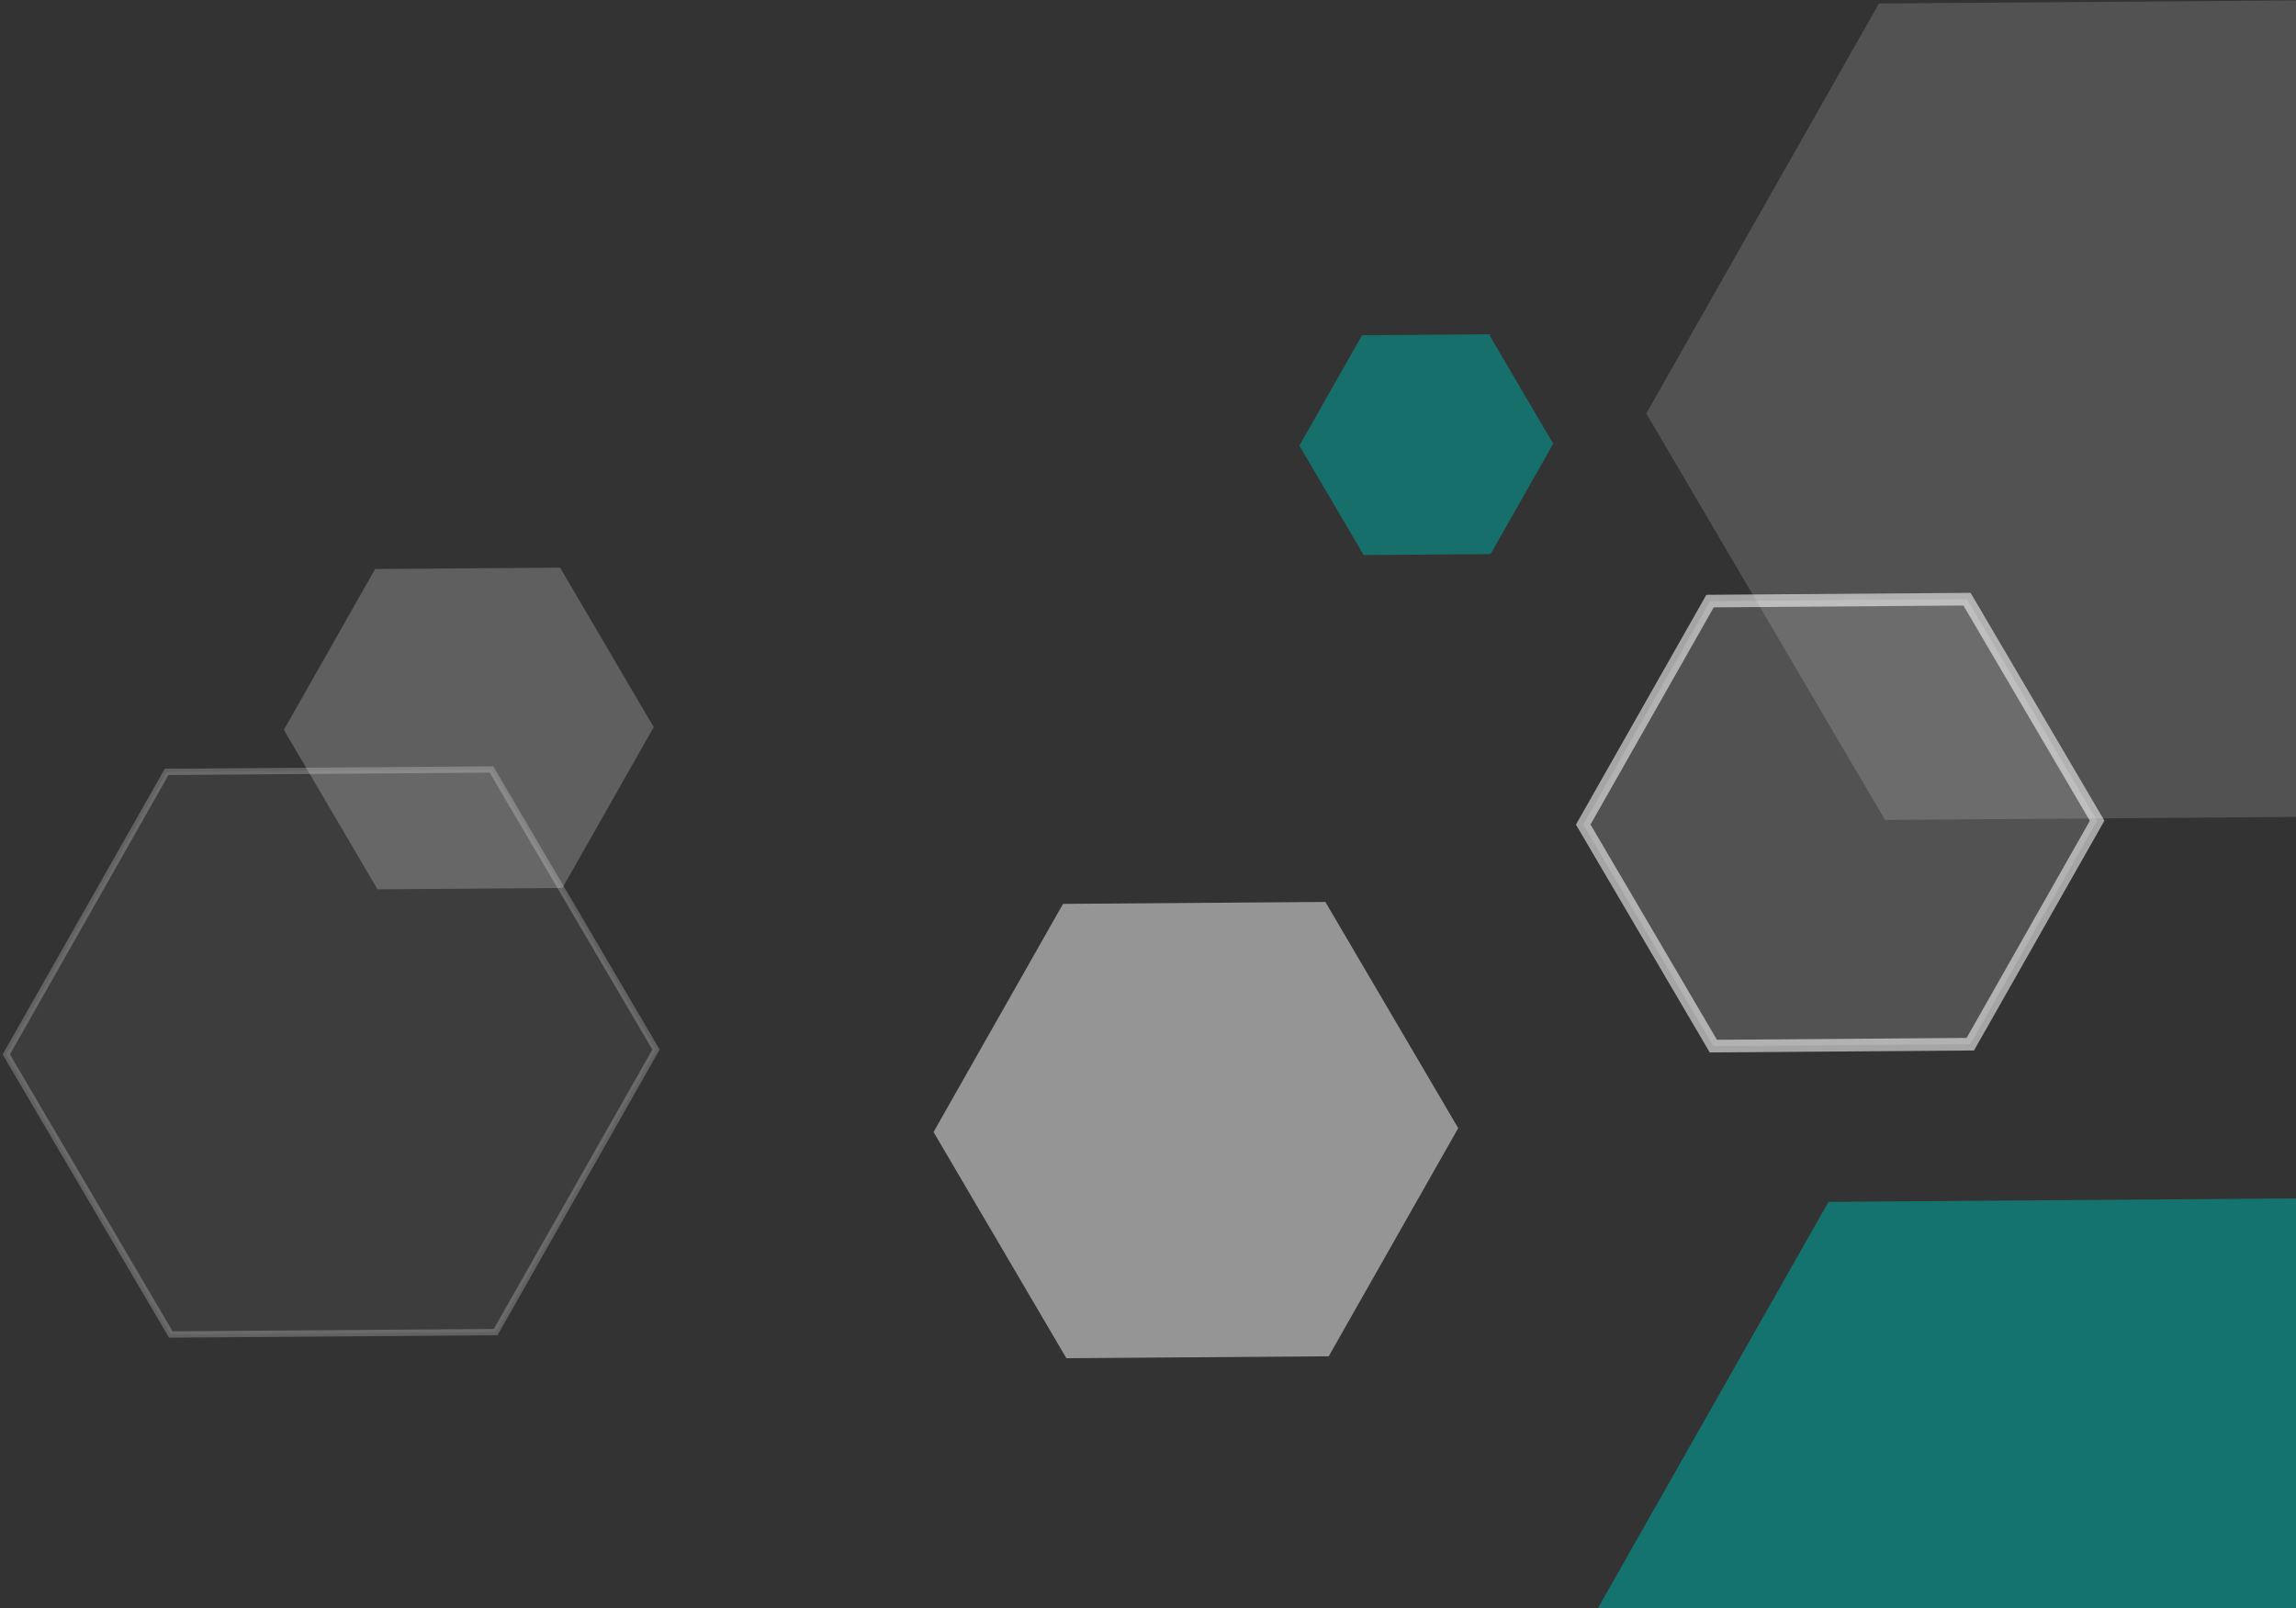 <?xml version="1.0" encoding="UTF-8"?>
<svg width="364px" height="255px" viewBox="0 0 364 255" version="1.1" xmlns="http://www.w3.org/2000/svg" xmlns:xlink="http://www.w3.org/1999/xlink">
    <rect x="0" y="0" width="364" height="255" fill="#333333" stroke="none"/>
    <!-- Generator: Sketch 49.1 (51147) - http://www.bohemiancoding.com/sketch -->
    <title>Group 5</title>
    <desc>Created with Sketch.</desc>
    <defs></defs>
    <g id="Page-1" stroke="none" stroke-width="1" fill="none" fill-rule="evenodd">
        <polygon id="Fill-1-Copy-6" fill="#009E96" opacity="0.601" points="290.847 320 253 255.555 289.886 190.554 364.624 190 402.472 254.446 365.584 319.447"></polygon>
        <polygon id="Fill-1-Copy-4" fill="#009E96" opacity="0.567" points="216.19 88 206 70.649 215.931 53.149 236.053 53 246.242 70.351 236.311 87.851"></polygon>
        <g id="Group-5" transform="translate(1, 0)" fill="#FFFFFF">
            <polygon id="Fill-1" fill-opacity="0.156" points="297.847 130 260 65.555 296.886 0.554 371.624 0 409.472 64.446 372.584 129.447"></polygon>
            <polygon id="Fill-1-Copy-5" fill-opacity="0.483" points="168.062 215.345 147 179.481 167.527 143.308 209.119 143 230.181 178.864 209.653 215.037"></polygon>
            <polygon id="Fill-1-Copy-11" fill-opacity="0.217" points="58.848 141 44 115.718 58.471 90.217 87.791 90 102.639 115.283 88.168 140.783"></polygon>
            <polygon id="Fill-1-Copy-12" stroke-opacity="0.231" stroke="#FFFFFF" fill-opacity="0.054" points="26.08 211.582 0 167.173 25.418 122.382 76.919 122 103 166.409 77.581 211.201"></polygon>
            <polygon id="Fill-1-Copy" stroke-opacity="0.558" stroke="#FFFFFF" stroke-width="2" fill-opacity="0.156" points="270.629 165.859 250 130.732 270.105 95.302 310.842 95 331.472 130.127 311.366 165.557"></polygon>
        </g>
    </g>
</svg>